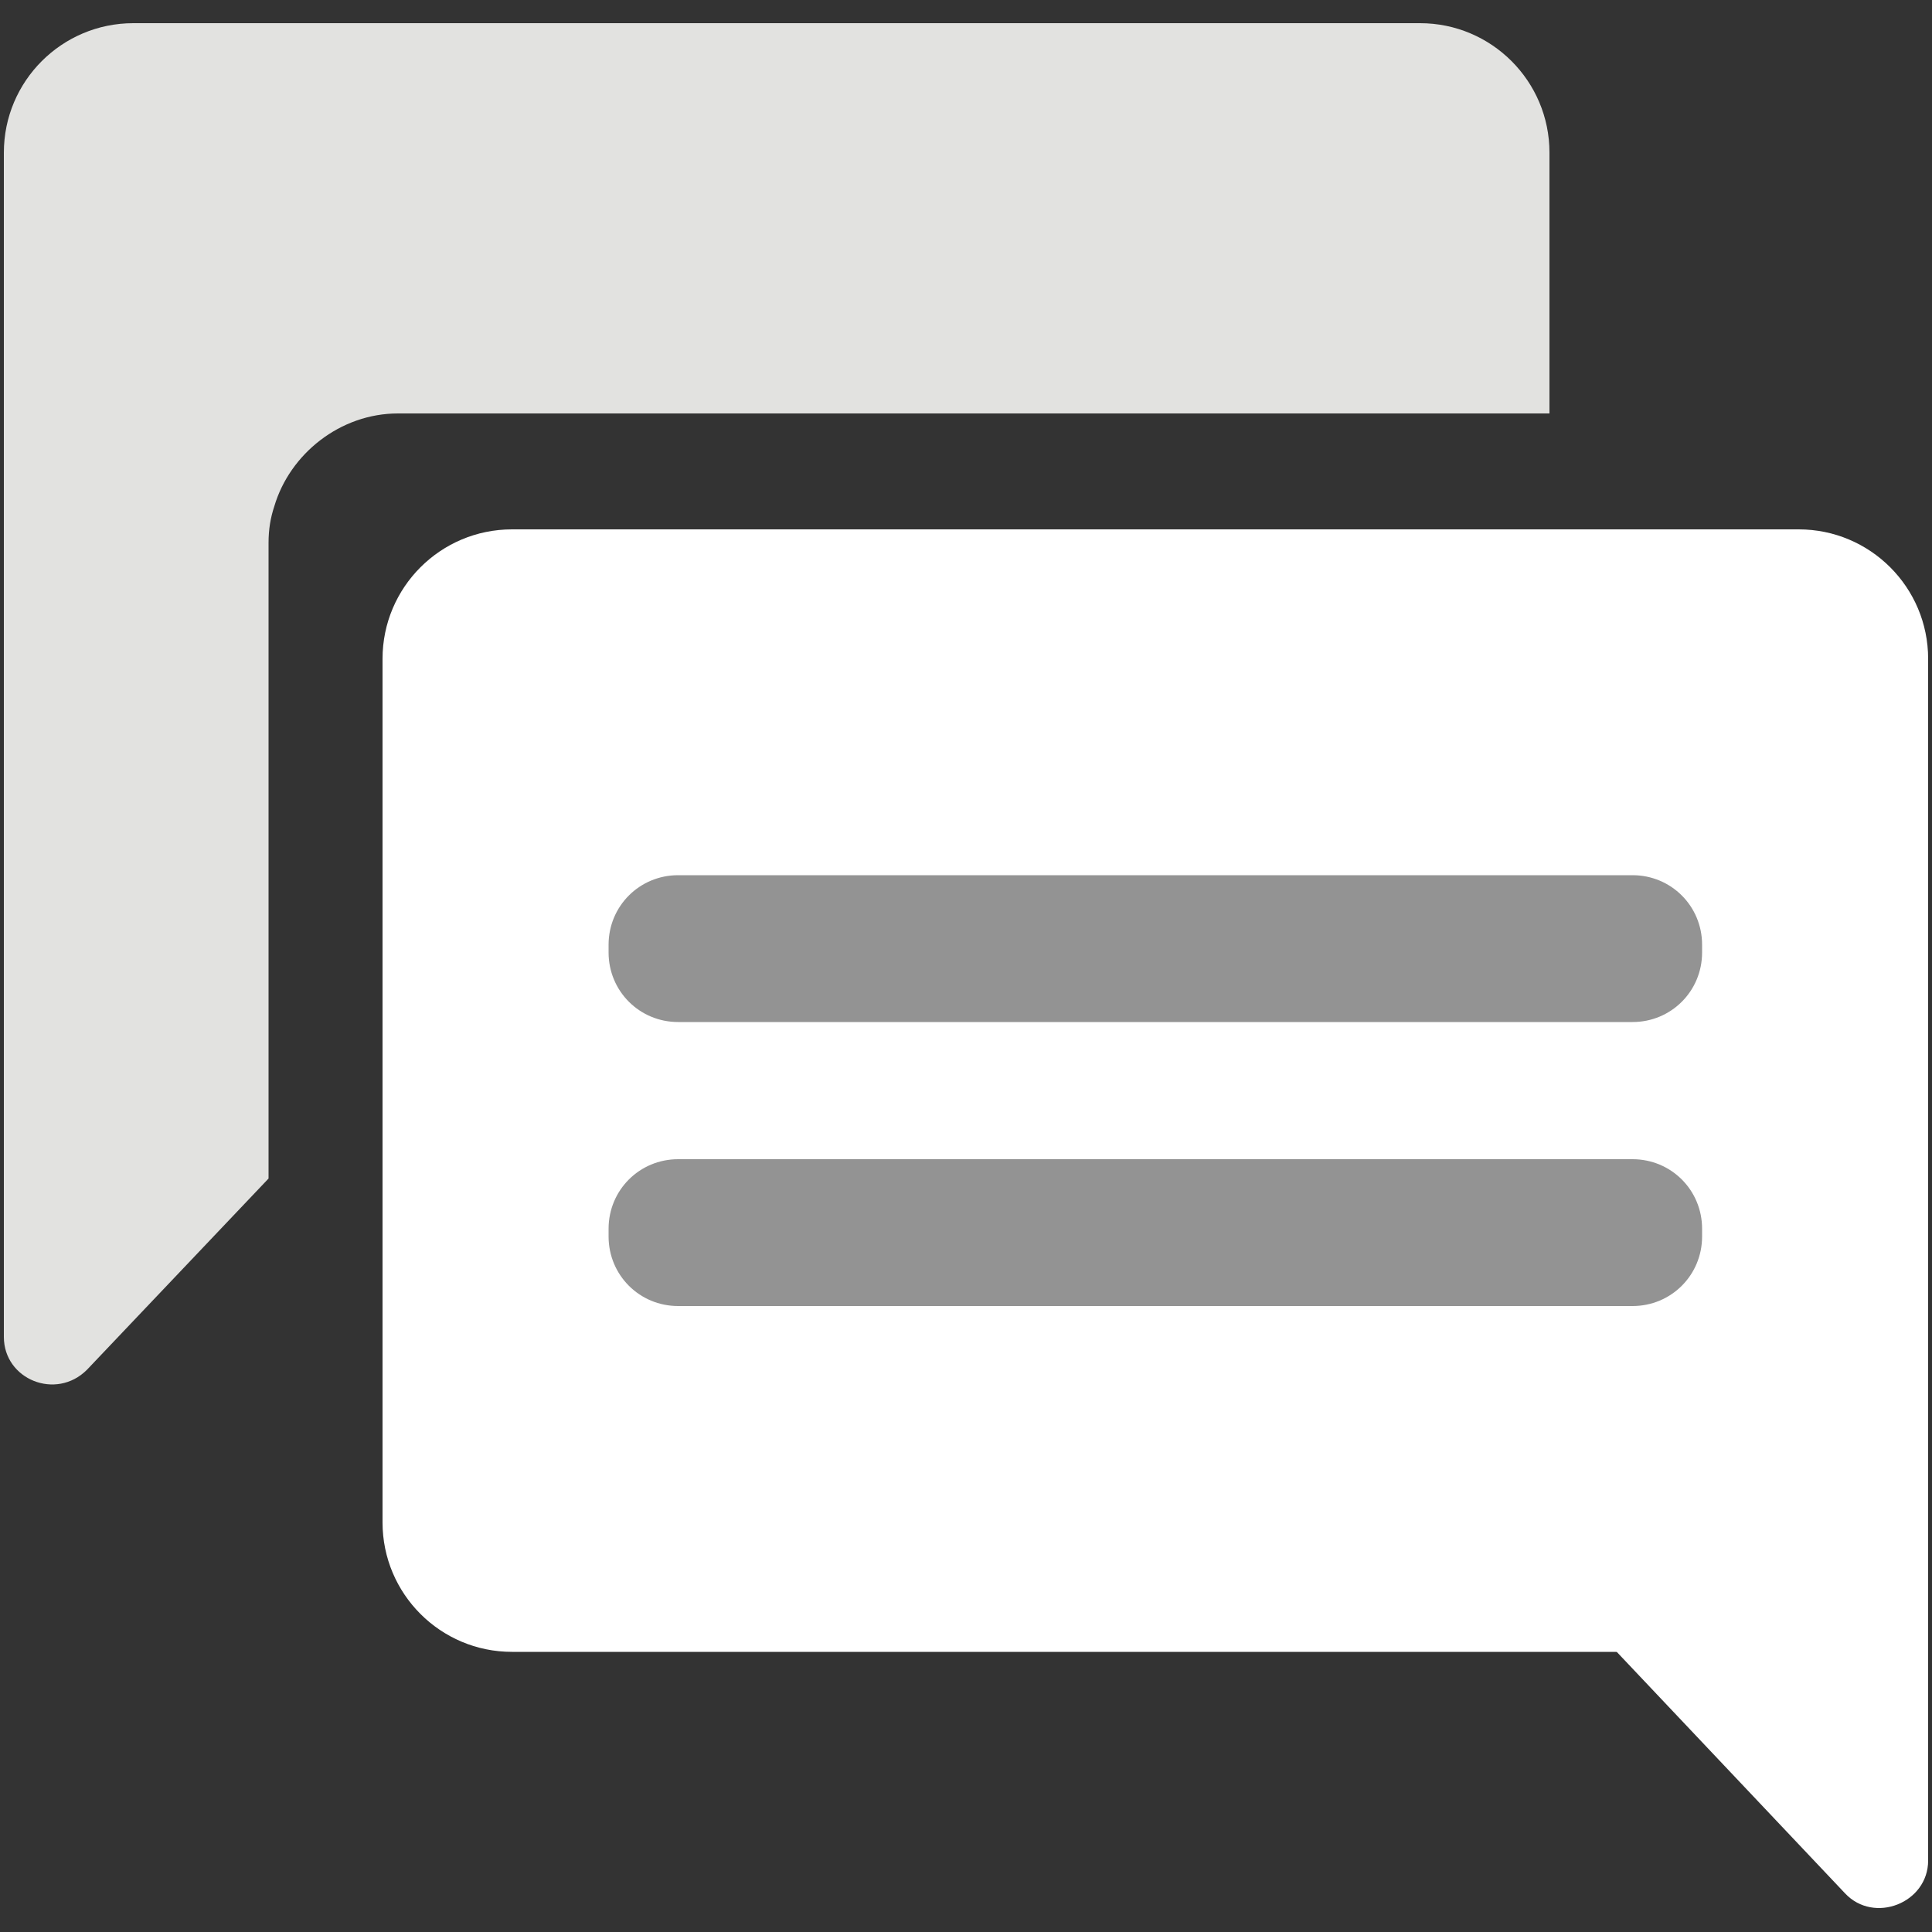 <?xml version="1.0" encoding="utf-8"?>
<!-- Generator: Adobe Illustrator 25.2.3, SVG Export Plug-In . SVG Version: 6.00 Build 0)  -->
<svg version="1.1" id="레이어_1" xmlns="http://www.w3.org/2000/svg" xmlns:xlink="http://www.w3.org/1999/xlink" x="0px"
	 y="0px" viewBox="0 0 100 100" style="enable-background:new 0 0 100 100;" xml:space="preserve">
<rect x="0" y="0" width="100" height="100" fill="#333333" stroke="none"/>
<style type="text/css">
	.st0{fill:#FFFFFF;}
	.st1{fill:#E2E2E0;}
	.st2{fill:#939393;}
</style>
<path class="st0" d="M93.1,85.5H26.5c-3.7,0-6.7-3-6.7-6.7V34.1c0-3.7,3-6.7,6.7-6.7h66.6c3.7,0,6.7,3,6.7,6.7v44.7
	C99.8,82.5,96.8,85.5,93.1,85.5z"/>
<path class="st1" d="M73.5,1.2H6.9c-3.7,0-6.7,3-6.7,6.7v9.8v34.9v16.6c0,2.2,2.7,3.3,4.3,1.7l9.4-9.9v-1.7V28.1
	c0-0.7,0.1-1.3,0.3-1.9c0.8-2.7,3.4-4.8,6.4-4.8h59.6V7.9C80.2,4.2,77.2,1.2,73.5,1.2z"/>
<path class="st0" d="M71.2,72.3L95.5,98c1.5,1.6,4.3,0.5,4.3-1.7V44.9c0-2.2-2.7-3.3-4.3-1.7L71.2,68.9
	C70.3,69.9,70.3,71.3,71.2,72.3z"/>
<g>
	<path class="st2" d="M84.5,52.9H35.1c-2,0-3.6-1.6-3.6-3.6v-0.4c0-2,1.6-3.6,3.6-3.6h49.4c2,0,3.6,1.6,3.6,3.6v0.4
		C88.1,51.3,86.5,52.9,84.5,52.9z"/>
	<path class="st2" d="M84.5,67.6H35.1c-2,0-3.6-1.6-3.6-3.6v-0.4c0-2,1.6-3.6,3.6-3.6h49.4c2,0,3.6,1.6,3.6,3.6V64
		C88.1,66,86.5,67.6,84.5,67.6z"/>
</g>
</svg>
